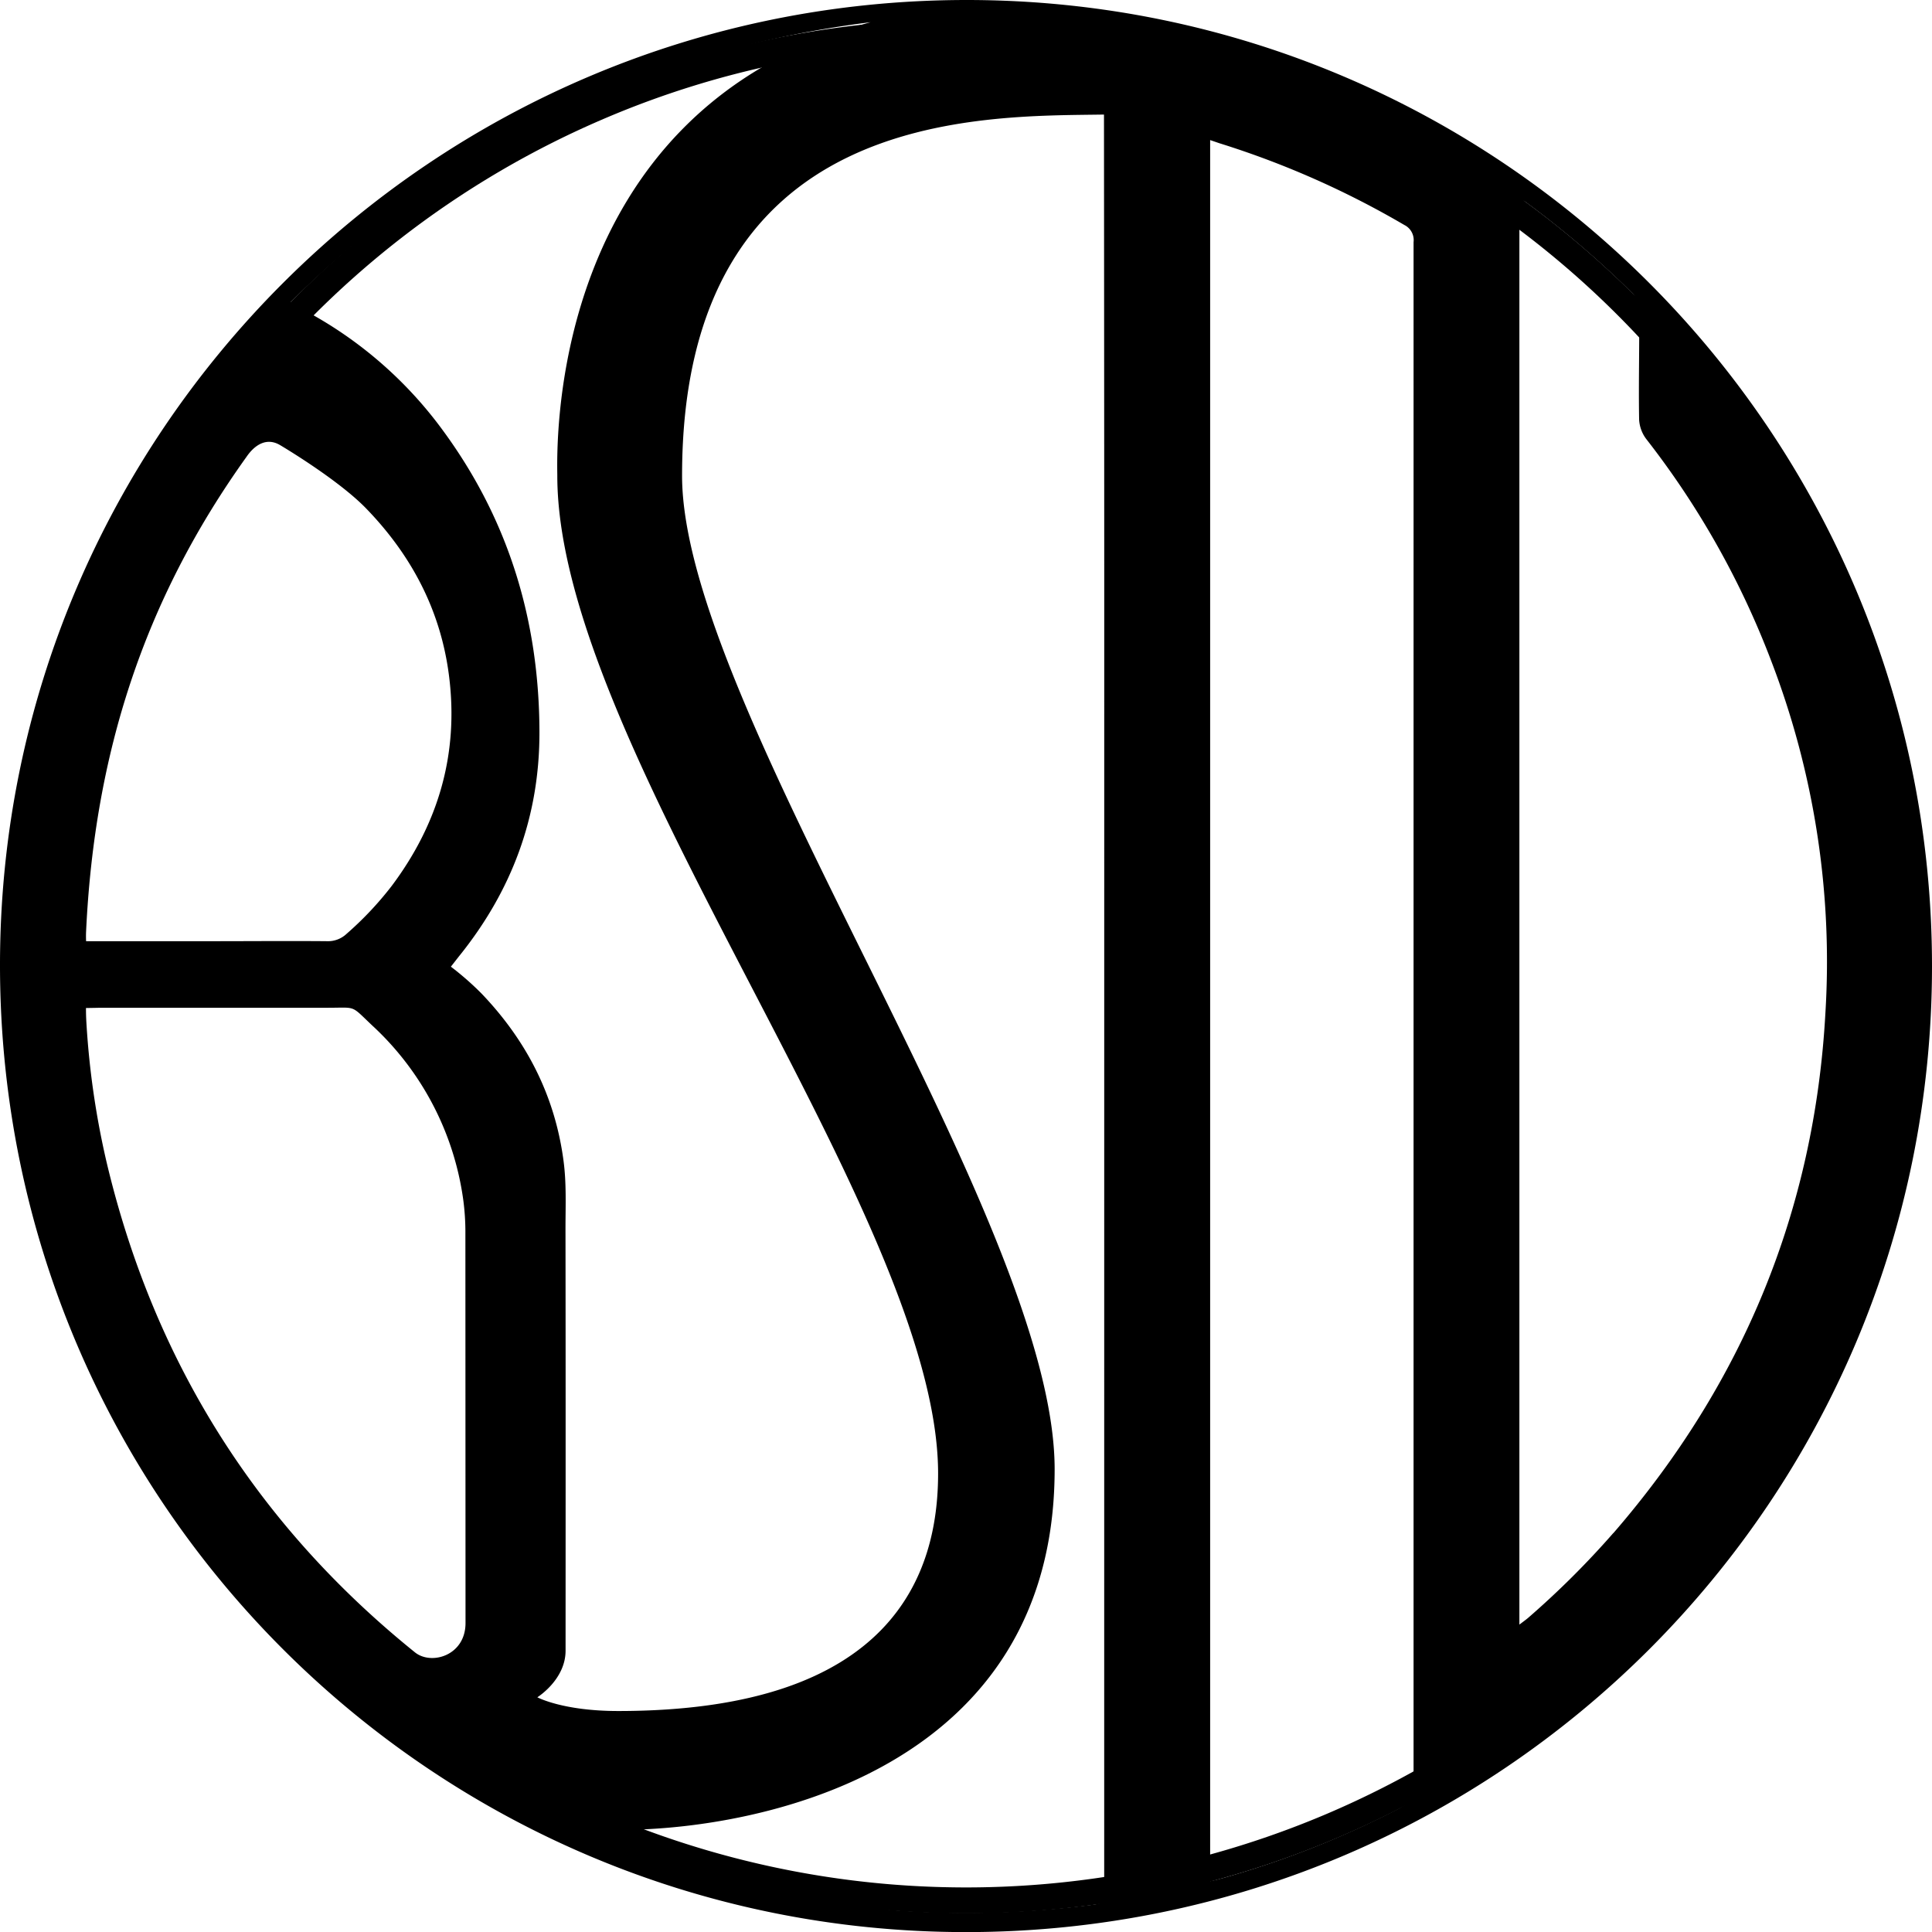 <svg xmlns="http://www.w3.org/2000/svg" viewBox="0 0 448.76 448.78"><defs><style>.cls-1{fill:none;}</style></defs><title>bstu</title><g id="Layer_2" data-name="Layer 2"><g id="Layer_1-2" data-name="Layer 1"><path class="cls-1" d="M326.18,52.25a207,207,0,0,0-42.62-18.88c-.75-.23,0,0-2.47-.83v404.4c.65-.14,1-.21,1.36-.3l1.88-.5A217.87,217.87,0,0,0,325.09,420l3.23-1.92h0s0-.36,0-3.26q0-103.85,0-207.61v-151A3.92,3.92,0,0,0,326.18,52.25Z"/><path class="cls-1" d="M158.43,110.54C158.43,164,245,283.3,245,341.3c0,79.94-89.47,86.25-110.63,83.21a1.28,1.28,0,0,0-.26,0s22.79,13,73.18,19.21a231.29,231.29,0,0,0,45.56-1.12c3.65-.44,3.66-.42,3.66-4.13V135.57c0-34.8-.06-108.92-.06-108.92C227.75,27.09,158.43,25,158.43,110.54Z"/><path class="cls-1" d="M411.36,153.43a198.09,198.09,0,0,0-29-51.44,8.23,8.23,0,0,1-1.63-4.51c-.15-8.73.1-16.79,0-25.52a5.56,5.56,0,0,0-1.6-3.83,222.71,222.71,0,0,0-24.55-21,3.07,3.07,0,0,0-1.66-.66V377.36c.6-.47,1.54-1.14,2.08-1.61a202.9,202.9,0,0,0,19.71-19.63C404.8,321.41,421.46,281.18,424,235.3A194.77,194.77,0,0,0,411.36,153.43Z"/><path class="cls-1" d="M124.81,394.26s5.88,3.19,18.78,3.19c63.87,0,74.31-31.87,74.31-55.16,0-60-88.45-168.8-88.45-231.75,0-4.86-3.24-84.53,72.76-105.36-52.34,6.5-99,29.43-134.67,65a5.43,5.43,0,0,0,.68.6c.4.24.82.45,1.23.66a95.29,95.29,0,0,1,33.49,28.73c15.24,20.75,22.25,44.15,22.33,69.79.07,19.74-6.41,37.06-18.76,52.32l-1.81,2.32a67.75,67.75,0,0,1,7.16,6.28c10.45,10.91,17,23.69,19,38.77.71,5.28.45,10.56.46,15.84.06,34.61,0,85.6,0,98C131.37,390.19,124.81,394.26,124.81,394.26Z"/><path d="M224.55,0C100.54,0-.17,100.56,0,224.48.17,349,101,448.81,224.41,448.78c124,0,224.32-100.36,224.35-224.3S348.41,0,224.55,0ZM20,216.31c1.94-41,13.31-76.76,37.21-110.13.44-.61,3.5-5.41,7.9-2.76,0,0,13.42,7.92,20,14.75,10.58,10.94,17.33,23.82,19.21,39,2.24,18-2.51,34.18-13.35,48.63A77.61,77.61,0,0,1,80.5,216.91a6.28,6.28,0,0,1-4.5,1.71c-8.91-.08-17.82,0-26.73,0v0H20S19.94,217.53,20,216.31ZM108.13,377c0,7.57-7.95,9.87-11.75,6.8C59.82,354.32,35.8,316.45,24.77,270a192.82,192.82,0,0,1-4.7-32.43c-.07-1.15-.1-2.23-.1-3.43,4.23-.06,2.34-.06,4.23-.06,17.34,0,34.69,0,52,0,6.7,0,5.18-.68,10.24,4.1a67.62,67.62,0,0,1,21.16,40.49,56.44,56.44,0,0,1,.5,7.9Zm23.22-91.57c0-5.28.25-10.56-.46-15.84-2-15.08-8.58-27.86-19-38.77a67.75,67.75,0,0,0-7.16-6.28l1.81-2.32c12.35-15.26,18.83-32.58,18.76-52.32-.08-25.64-7.09-49-22.33-69.79A95.29,95.29,0,0,0,69.45,71.42c-.41-.21-.83-.42-1.23-.66a5.43,5.43,0,0,1-.68-.6c35.64-35.55,82.33-58.48,134.67-65-76,20.83-72.76,100.5-72.76,105.36,0,63,88.45,171.8,88.45,231.75,0,23.29-10.44,55.16-74.31,55.16-12.9,0-18.78-3.19-18.78-3.19s6.56-4.07,6.56-10.83C131.37,371.07,131.41,320.08,131.35,285.47Zm125.13,153c0,3.71,0,3.69-3.66,4.13a231.29,231.29,0,0,1-45.56,1.12c-50.39-6.2-73.18-19.21-73.18-19.21a1.28,1.28,0,0,1,.26,0c21.16,3,110.63-3.27,110.63-83.21,0-58-86.54-177.29-86.54-230.76,0-85.53,69.32-83.45,98-83.89,0,0,.06,74.12.06,108.92Zm71.86-231.27q0,103.85,0,207.61c0,2.9,0,3.24,0,3.26h0L325.09,420a217.87,217.87,0,0,1-40.76,16.16l-1.88.5c-.36.09-.71.16-1.36.3V32.54c2.47.83,1.72.6,2.47.83a207,207,0,0,1,42.62,18.88,3.92,3.92,0,0,1,2.16,4Zm46.4,148.93A202.9,202.9,0,0,1,355,375.75c-.54.47-1.48,1.14-2.08,1.61V46.42a3.07,3.07,0,0,1,1.66.66,222.71,222.71,0,0,1,24.55,21,5.56,5.56,0,0,1,1.6,3.83c.1,8.73-.15,16.79,0,25.52a8.23,8.23,0,0,0,1.63,4.51,198.09,198.09,0,0,1,29,51.44A194.77,194.77,0,0,1,424,235.3C421.46,281.18,404.8,321.41,374.74,356.12Z"/><path d="M224.38,10.43a214,214,0,0,1,83.28,411.11A214,214,0,0,1,141.1,27.24a212.68,212.68,0,0,1,83.28-16.81m0-6c-121.48,0-220,98.48-220,220s98.48,220,220,220,220-98.48,220-220-98.48-220-220-220Z"/></g></g></svg>